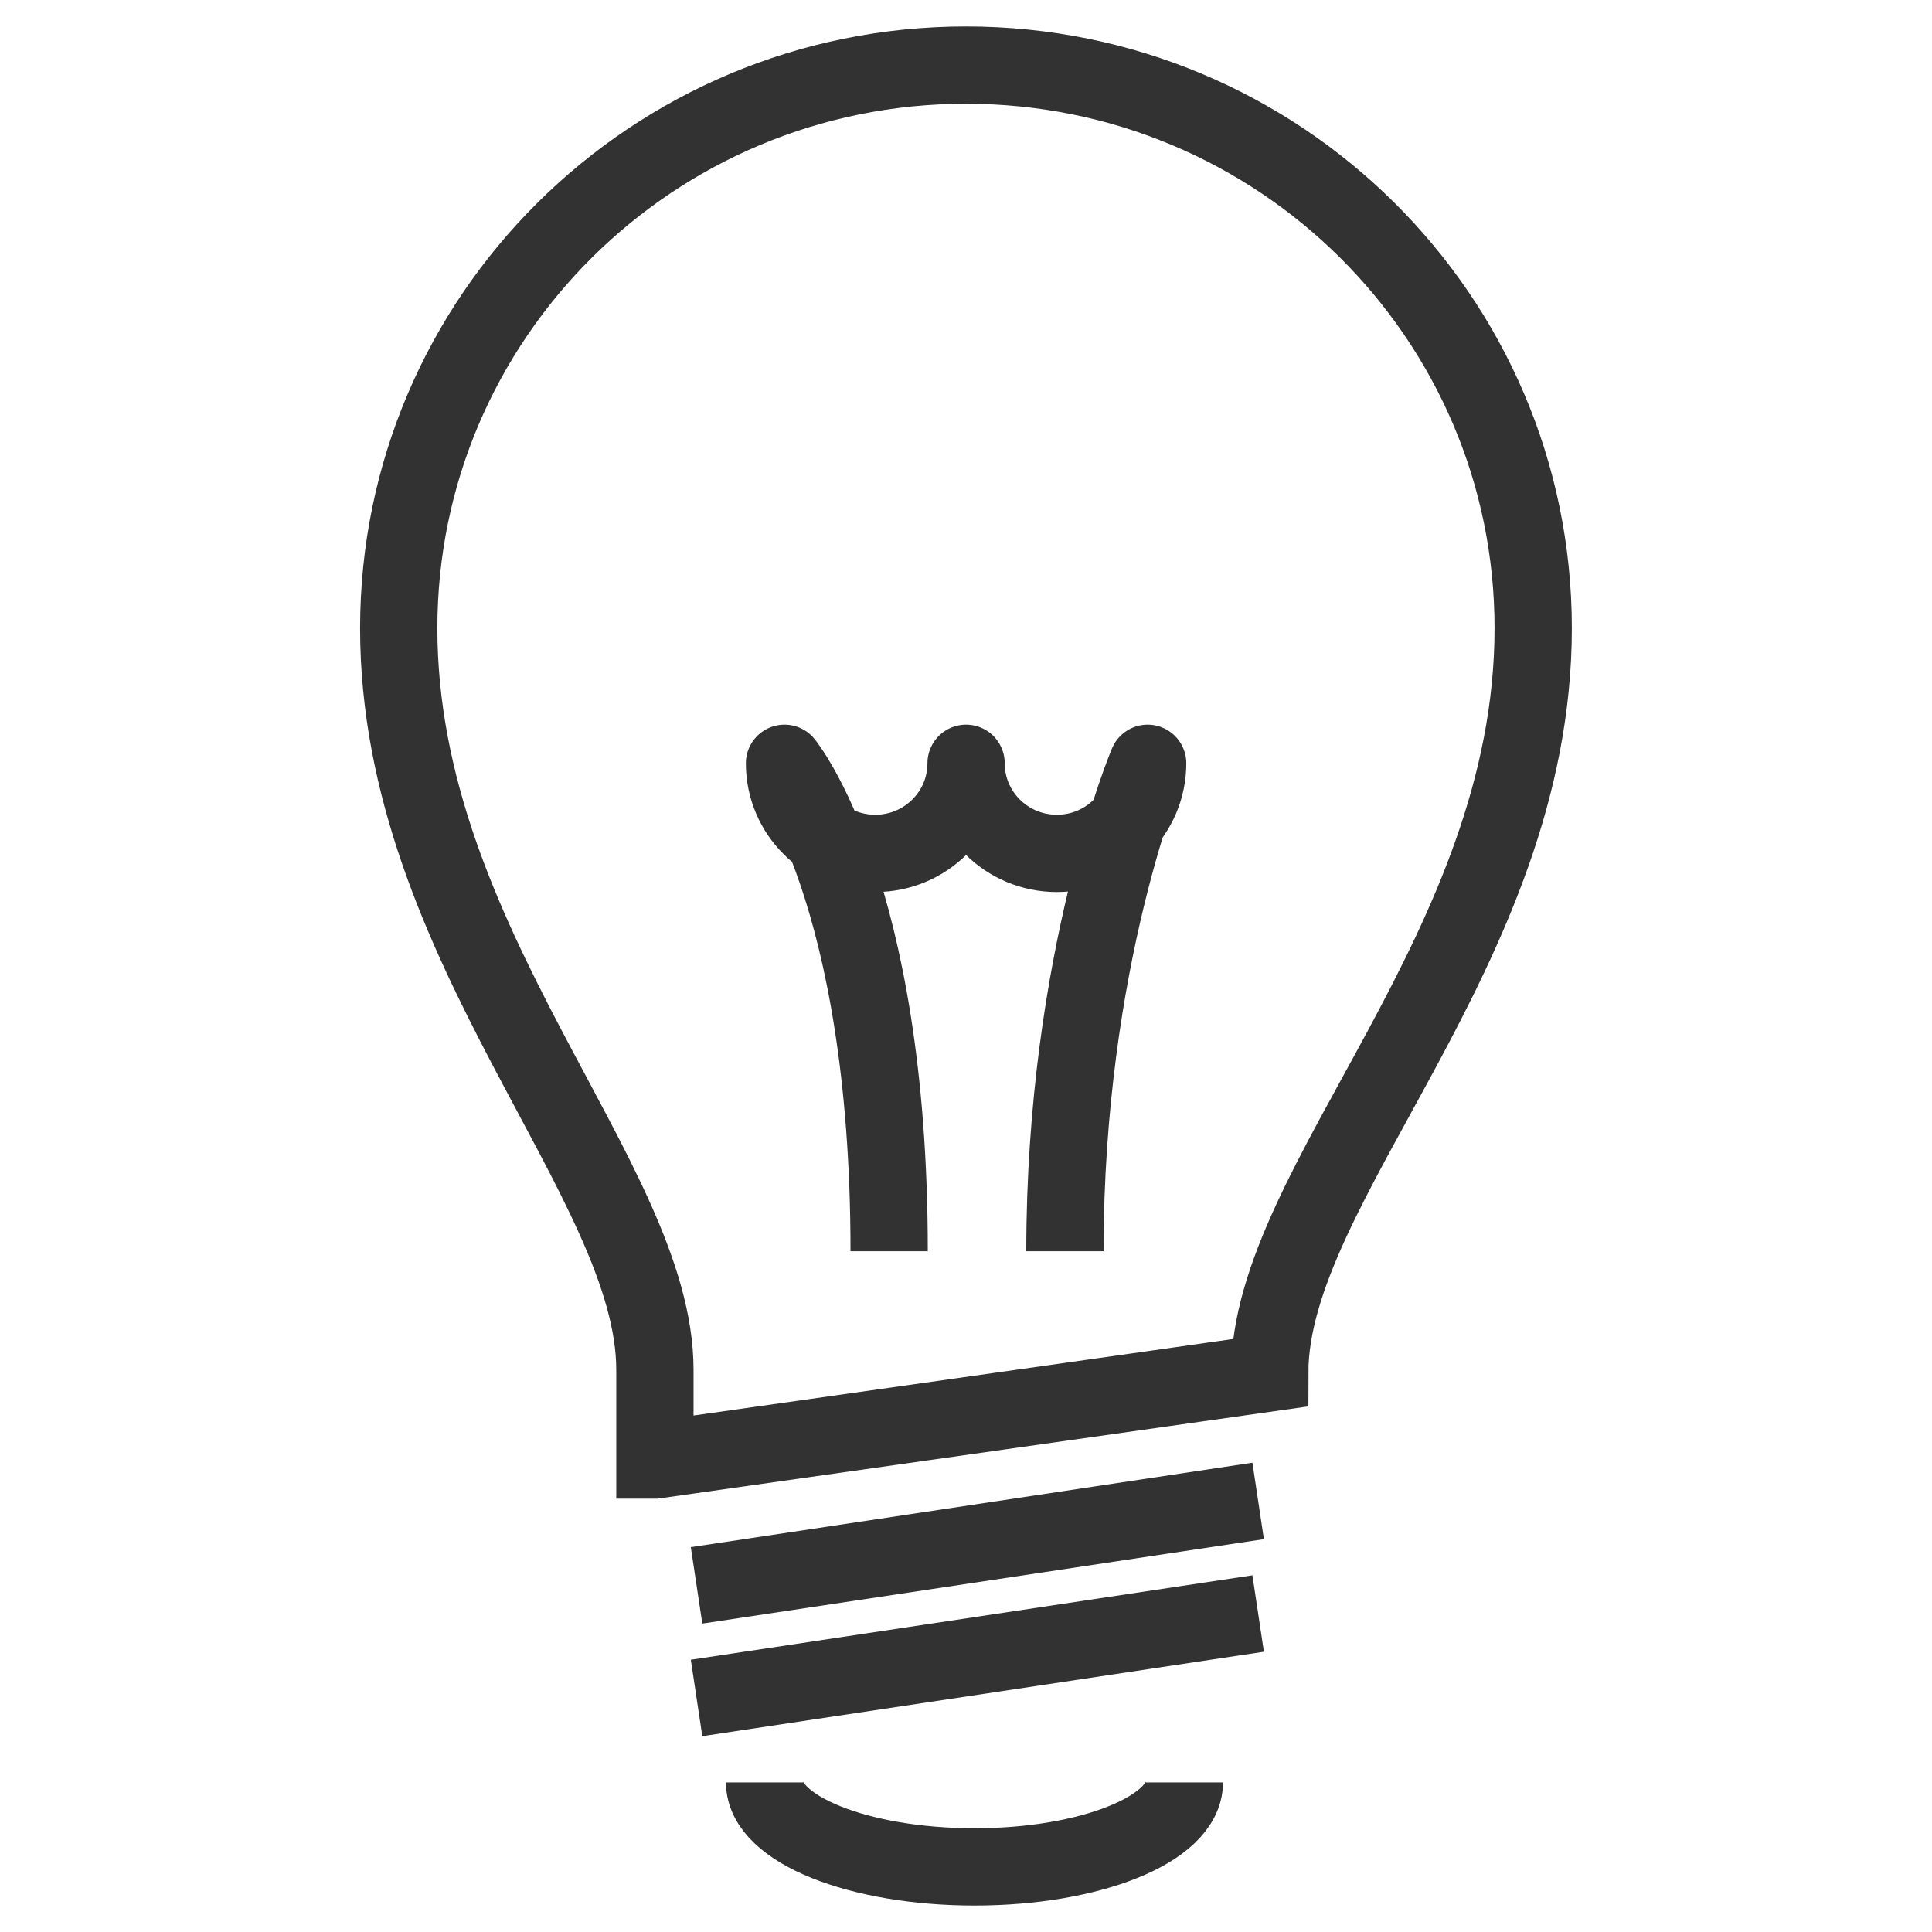 <?xml version="1.0" encoding="utf-8"?>
<!-- Generator: Adobe Illustrator 16.0.0, SVG Export Plug-In . SVG Version: 6.00 Build 0)  -->
<!DOCTYPE svg PUBLIC "-//W3C//DTD SVG 1.1//EN" "http://www.w3.org/Graphics/SVG/1.1/DTD/svg11.dtd">
<svg version="1.1" id="圖層_1" xmlns="http://www.w3.org/2000/svg" xmlns:xlink="http://www.w3.org/1999/xlink" x="0px" y="0px"
	 width="50px" height="50px" viewBox="0 0 50 50" enable-background="new 0 0 50 50" xml:space="preserve">
<g>
	<path fill="none" stroke="#323232" stroke-width="2" stroke-miterlimit="10" d="M16.95,37.785l15.911-2.256
		c0-4.912,6.818-10.966,6.818-19.272c0-8.048-6.572-14.572-14.68-14.572c-8.108,0-14.68,6.524-14.68,14.572
		c0,8.232,6.63,14.284,6.63,19.198V37.785z"/>
	<line fill="none" stroke="#323232" stroke-width="2" stroke-miterlimit="10" x1="18.027" y1="41.029" x2="32.561" y2="38.844"/>
	<line fill="none" stroke="#323232" stroke-width="2" stroke-miterlimit="10" x1="18.027" y1="43.943" x2="32.561" y2="41.758"/>
	<path fill="none" stroke="#323232" stroke-width="2" stroke-miterlimit="10" d="M30.651,46.129c0,1.207-2.431,2.186-5.431,2.186
		s-5.432-0.979-5.432-2.186"/>
	<path fill="none" stroke="#323232" stroke-width="2" stroke-linejoin="round" stroke-miterlimit="10" d="M23.011,32.381
		c0-9.327-2.708-12.627-2.708-12.627c0,1.288,1.053,2.332,2.349,2.332c1.298,0,2.35-1.044,2.35-2.332
		c0,1.288,1.052,2.332,2.35,2.332c1.296,0,2.349-1.044,2.349-2.332c0,0-2.141,5.049-2.141,12.627"/>
</g>
</svg>

